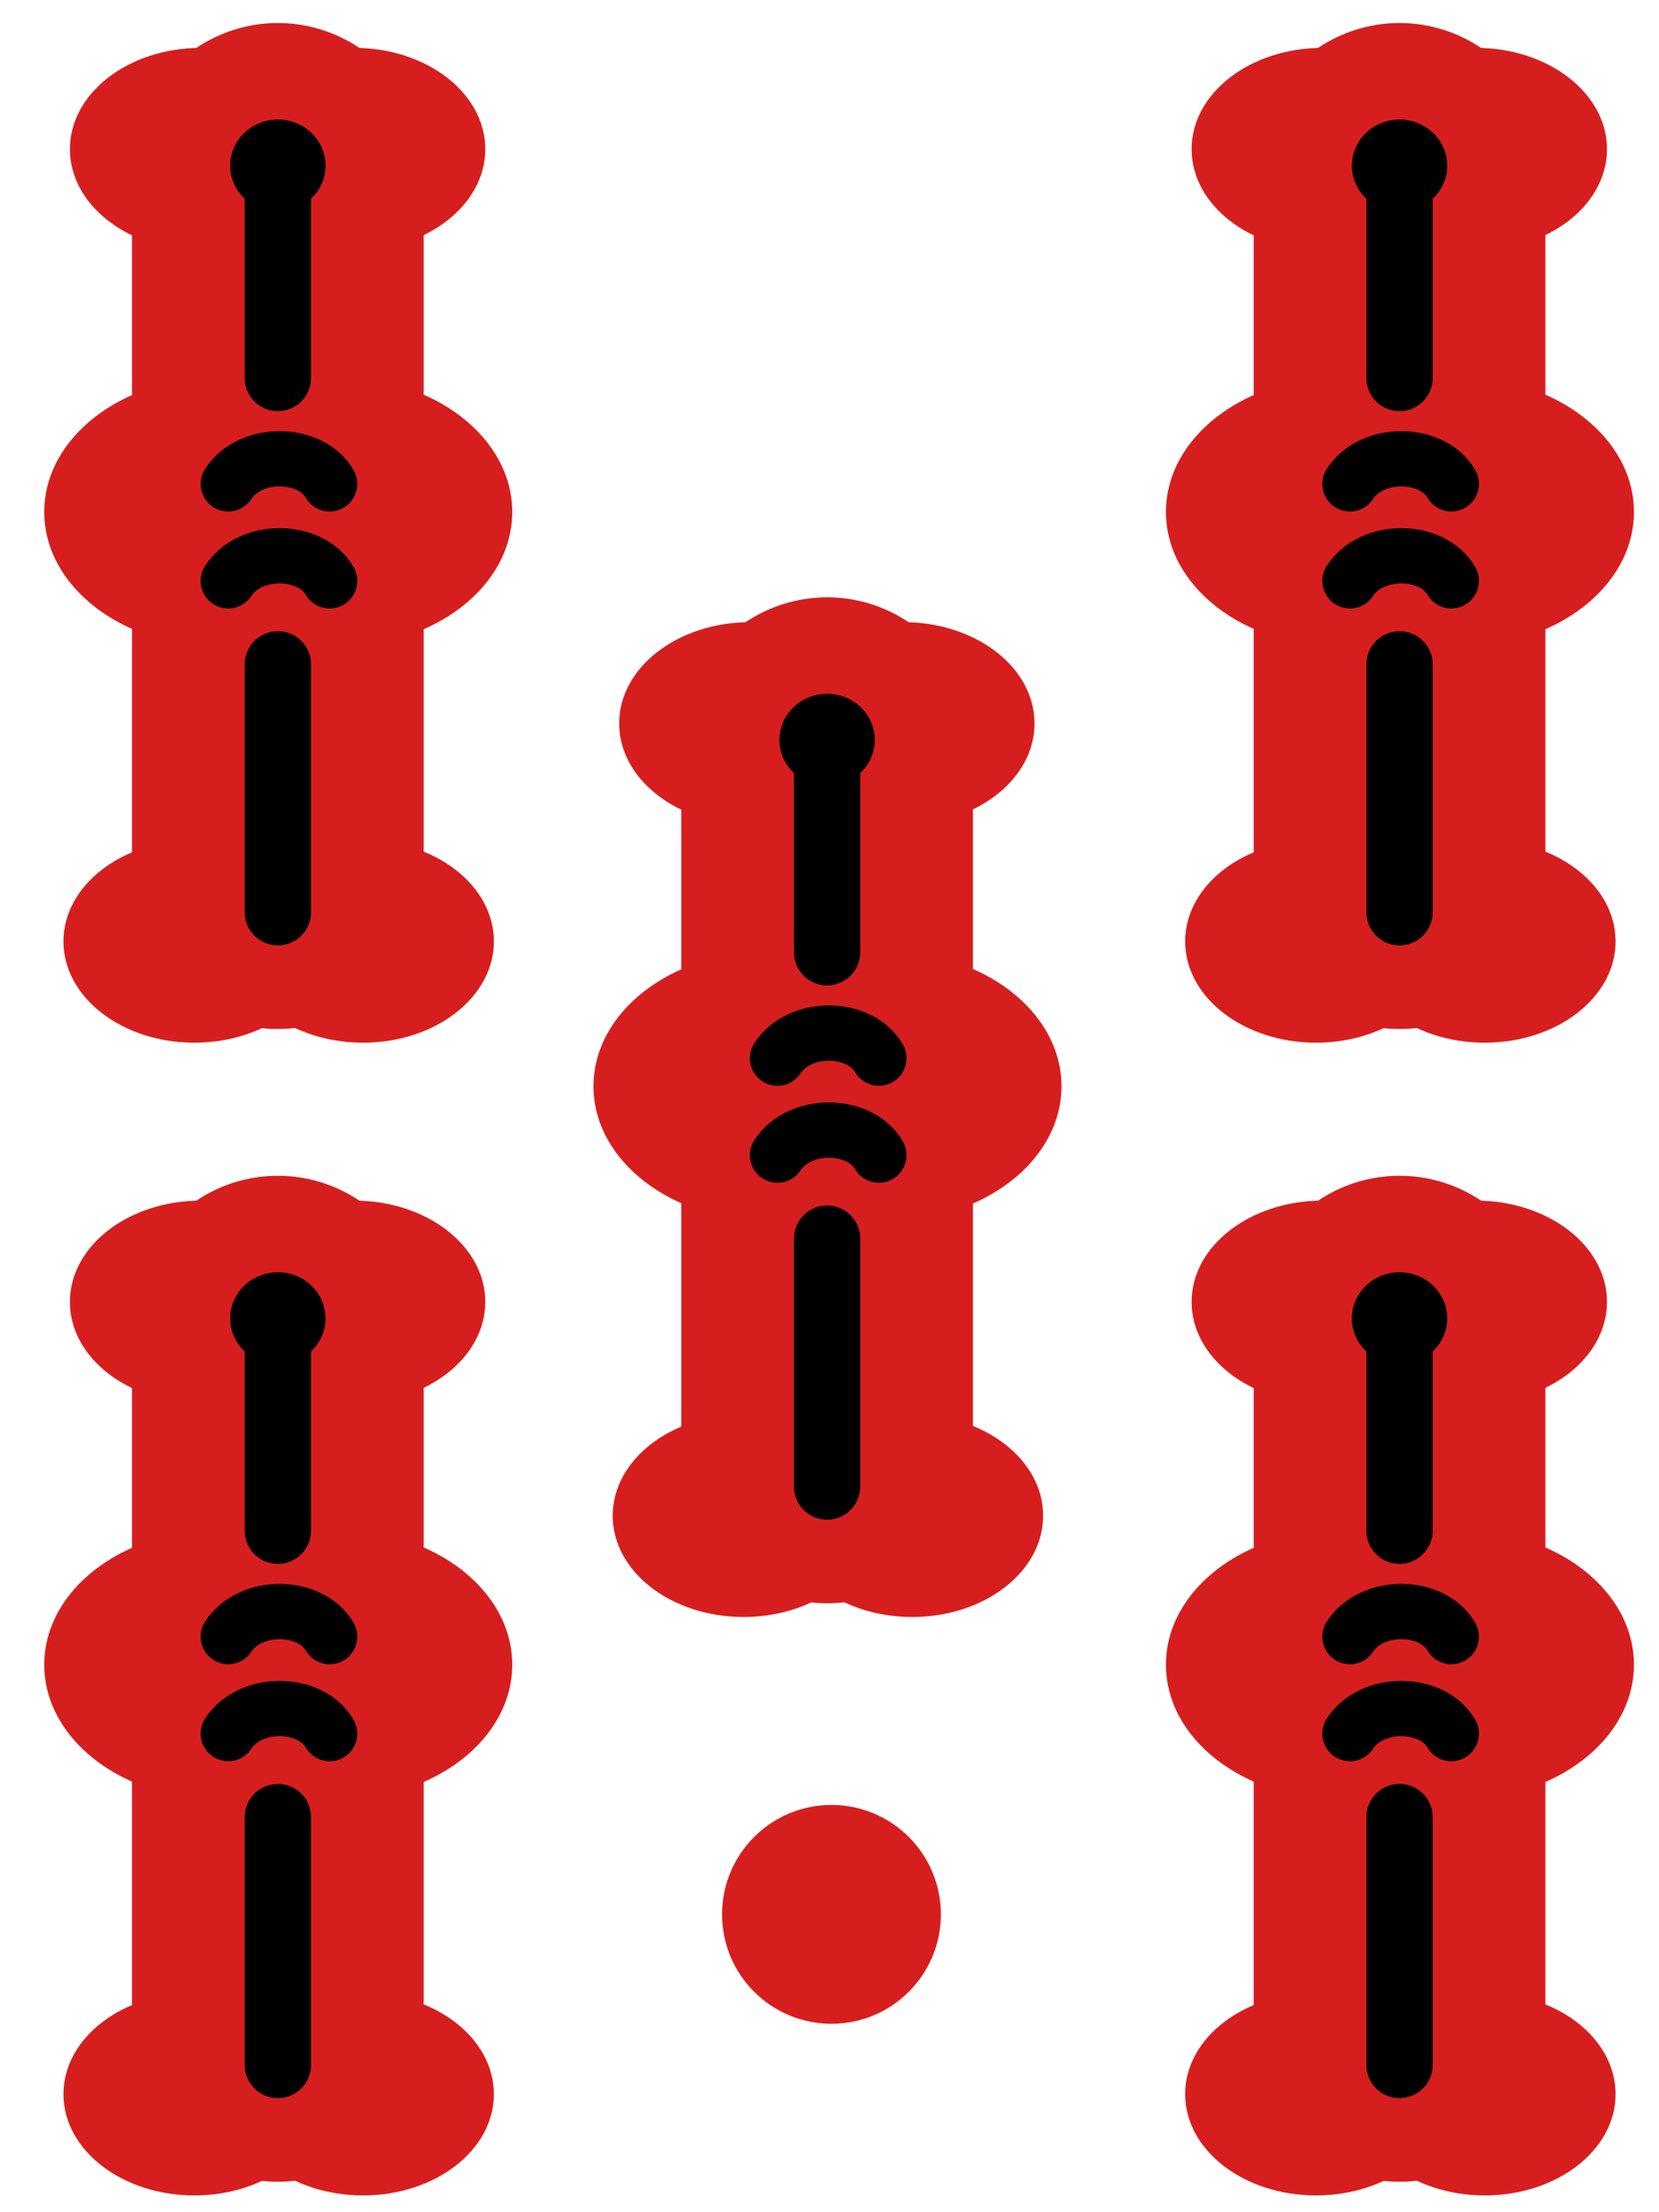<svg xmlns="http://www.w3.org/2000/svg" viewBox="0 0 300 400"><g transform="translate(0 -652.362)"><g transform="matrix(.959 0 0 .959 -93.208 26.804)"><ellipse ry="19.097" rx="24.68" cy="680.426" cx="135.055" style="opacity:1;fill:#d71e1e;fill-opacity:1;fill-rule:nonzero;stroke:none;stroke-width:30;stroke-linecap:round;stroke-linejoin:round;stroke-miterlimit:4;stroke-dasharray:none;stroke-dashoffset:0;stroke-opacity:1"/><ellipse ry="19.097" rx="24.68" style="opacity:1;fill:#d71e1e;fill-opacity:1;fill-rule:nonzero;stroke:none;stroke-width:30;stroke-linecap:round;stroke-linejoin:round;stroke-miterlimit:4;stroke-dasharray:none;stroke-dashoffset:0;stroke-opacity:1" cx="164.02" cy="680.426"/><ellipse ry="19.097" rx="24.68" style="opacity:1;fill:#d71e1e;fill-opacity:1;fill-rule:nonzero;stroke:none;stroke-width:30;stroke-linecap:round;stroke-linejoin:round;stroke-miterlimit:4;stroke-dasharray:none;stroke-dashoffset:0;stroke-opacity:1" cx="133.838" cy="829.799"/><path d="M149.585 818.816V684.143" style="fill:none;fill-rule:evenodd;stroke:#d71e1e;stroke-width:55;stroke-linecap:round;stroke-linejoin:miter;stroke-miterlimit:4;stroke-dasharray:none;stroke-opacity:1"/><ellipse ry="19.097" rx="24.68" cy="829.799" cx="165.642" style="opacity:1;fill:#d71e1e;fill-opacity:1;fill-rule:nonzero;stroke:none;stroke-width:30;stroke-linecap:round;stroke-linejoin:round;stroke-miterlimit:4;stroke-dasharray:none;stroke-dashoffset:0;stroke-opacity:1"/><ellipse ry="25.37" rx="32.787" cy="748.831" cx="160.995" style="opacity:1;fill:#d71e1e;fill-opacity:1;fill-rule:nonzero;stroke:none;stroke-width:30;stroke-linecap:round;stroke-linejoin:round;stroke-miterlimit:4;stroke-dasharray:none;stroke-dashoffset:0;stroke-opacity:1"/><ellipse ry="25.37" rx="32.787" style="opacity:1;fill:#d71e1e;fill-opacity:1;fill-rule:nonzero;stroke:none;stroke-width:30;stroke-linecap:round;stroke-linejoin:round;stroke-miterlimit:4;stroke-dasharray:none;stroke-dashoffset:0;stroke-opacity:1" cx="138.323" cy="748.831"/><path d="M149.585 685.723v37.843M149.585 777.562v46.734" style="fill:none;fill-rule:evenodd;stroke:#000;stroke-width:12.511;stroke-linecap:round;stroke-linejoin:miter;stroke-miterlimit:4;stroke-dasharray:none;stroke-opacity:1"/><ellipse cy="683.533" cx="149.585" style="opacity:1;fill:#000;fill-opacity:1;fill-rule:nonzero;stroke:none;stroke-width:10;stroke-linecap:round;stroke-linejoin:round;stroke-miterlimit:4;stroke-dasharray:none;stroke-dashoffset:0;stroke-opacity:1" rx="8.992" ry="8.697"/><path style="fill:none;fill-rule:evenodd;stroke:#000;stroke-width:10.426;stroke-linecap:round;stroke-linejoin:round;stroke-miterlimit:4;stroke-dasharray:none;stroke-opacity:1" d="M140.229 761.818c4.228-6.441 15.56-6.164 19.118 0M140.229 743.531c4.228-6.44 15.56-6.163 19.118 0"/></g><g transform="matrix(.959 0 0 .959 109.63 26.804)"><ellipse style="opacity:1;fill:#d71e1e;fill-opacity:1;fill-rule:nonzero;stroke:none;stroke-width:30;stroke-linecap:round;stroke-linejoin:round;stroke-miterlimit:4;stroke-dasharray:none;stroke-dashoffset:0;stroke-opacity:1" cx="135.055" cy="680.426" rx="24.68" ry="19.097"/><ellipse cy="680.426" cx="164.02" style="opacity:1;fill:#d71e1e;fill-opacity:1;fill-rule:nonzero;stroke:none;stroke-width:30;stroke-linecap:round;stroke-linejoin:round;stroke-miterlimit:4;stroke-dasharray:none;stroke-dashoffset:0;stroke-opacity:1" rx="24.68" ry="19.097"/><ellipse cy="829.799" cx="133.838" style="opacity:1;fill:#d71e1e;fill-opacity:1;fill-rule:nonzero;stroke:none;stroke-width:30;stroke-linecap:round;stroke-linejoin:round;stroke-miterlimit:4;stroke-dasharray:none;stroke-dashoffset:0;stroke-opacity:1" rx="24.68" ry="19.097"/><path style="fill:none;fill-rule:evenodd;stroke:#d71e1e;stroke-width:55;stroke-linecap:round;stroke-linejoin:miter;stroke-miterlimit:4;stroke-dasharray:none;stroke-opacity:1" d="M149.585 818.816V684.143"/><ellipse style="opacity:1;fill:#d71e1e;fill-opacity:1;fill-rule:nonzero;stroke:none;stroke-width:30;stroke-linecap:round;stroke-linejoin:round;stroke-miterlimit:4;stroke-dasharray:none;stroke-dashoffset:0;stroke-opacity:1" cx="165.642" cy="829.799" rx="24.68" ry="19.097"/><ellipse style="opacity:1;fill:#d71e1e;fill-opacity:1;fill-rule:nonzero;stroke:none;stroke-width:30;stroke-linecap:round;stroke-linejoin:round;stroke-miterlimit:4;stroke-dasharray:none;stroke-dashoffset:0;stroke-opacity:1" cx="160.995" cy="748.831" rx="32.787" ry="25.37"/><ellipse cy="748.831" cx="138.323" style="opacity:1;fill:#d71e1e;fill-opacity:1;fill-rule:nonzero;stroke:none;stroke-width:30;stroke-linecap:round;stroke-linejoin:round;stroke-miterlimit:4;stroke-dasharray:none;stroke-dashoffset:0;stroke-opacity:1" rx="32.787" ry="25.37"/><path style="fill:none;fill-rule:evenodd;stroke:#000;stroke-width:12.511;stroke-linecap:round;stroke-linejoin:miter;stroke-miterlimit:4;stroke-dasharray:none;stroke-opacity:1" d="M149.585 685.723v37.843M149.585 777.562v46.734"/><ellipse ry="8.697" rx="8.992" style="opacity:1;fill:#000;fill-opacity:1;fill-rule:nonzero;stroke:none;stroke-width:10;stroke-linecap:round;stroke-linejoin:round;stroke-miterlimit:4;stroke-dasharray:none;stroke-dashoffset:0;stroke-opacity:1" cx="149.585" cy="683.533"/><path d="M140.229 761.818c4.228-6.441 15.56-6.164 19.118 0M140.229 743.531c4.228-6.44 15.56-6.163 19.118 0" style="fill:none;fill-rule:evenodd;stroke:#000;stroke-width:10.426;stroke-linecap:round;stroke-linejoin:round;stroke-miterlimit:4;stroke-dasharray:none;stroke-opacity:1"/></g><g transform="matrix(.959 0 0 .959 6.113 130.645)"><ellipse style="opacity:1;fill:#d71e1e;fill-opacity:1;fill-rule:nonzero;stroke:none;stroke-width:30;stroke-linecap:round;stroke-linejoin:round;stroke-miterlimit:4;stroke-dasharray:none;stroke-dashoffset:0;stroke-opacity:1" cx="135.055" cy="680.426" rx="24.68" ry="19.097"/><ellipse cy="680.426" cx="164.02" style="opacity:1;fill:#d71e1e;fill-opacity:1;fill-rule:nonzero;stroke:none;stroke-width:30;stroke-linecap:round;stroke-linejoin:round;stroke-miterlimit:4;stroke-dasharray:none;stroke-dashoffset:0;stroke-opacity:1" rx="24.68" ry="19.097"/><ellipse cy="829.799" cx="133.838" style="opacity:1;fill:#d71e1e;fill-opacity:1;fill-rule:nonzero;stroke:none;stroke-width:30;stroke-linecap:round;stroke-linejoin:round;stroke-miterlimit:4;stroke-dasharray:none;stroke-dashoffset:0;stroke-opacity:1" rx="24.68" ry="19.097"/><path style="fill:none;fill-rule:evenodd;stroke:#d71e1e;stroke-width:55;stroke-linecap:round;stroke-linejoin:miter;stroke-miterlimit:4;stroke-dasharray:none;stroke-opacity:1" d="M149.585 818.816V684.143"/><ellipse style="opacity:1;fill:#d71e1e;fill-opacity:1;fill-rule:nonzero;stroke:none;stroke-width:30;stroke-linecap:round;stroke-linejoin:round;stroke-miterlimit:4;stroke-dasharray:none;stroke-dashoffset:0;stroke-opacity:1" cx="165.642" cy="829.799" rx="24.68" ry="19.097"/><ellipse style="opacity:1;fill:#d71e1e;fill-opacity:1;fill-rule:nonzero;stroke:none;stroke-width:30;stroke-linecap:round;stroke-linejoin:round;stroke-miterlimit:4;stroke-dasharray:none;stroke-dashoffset:0;stroke-opacity:1" cx="160.995" cy="748.831" rx="32.787" ry="25.37"/><ellipse cy="748.831" cx="138.323" style="opacity:1;fill:#d71e1e;fill-opacity:1;fill-rule:nonzero;stroke:none;stroke-width:30;stroke-linecap:round;stroke-linejoin:round;stroke-miterlimit:4;stroke-dasharray:none;stroke-dashoffset:0;stroke-opacity:1" rx="32.787" ry="25.37"/><path style="fill:none;fill-rule:evenodd;stroke:#000;stroke-width:12.511;stroke-linecap:round;stroke-linejoin:miter;stroke-miterlimit:4;stroke-dasharray:none;stroke-opacity:1" d="M149.585 685.723v37.843M149.585 777.562v46.734"/><ellipse ry="8.697" rx="8.992" style="opacity:1;fill:#000;fill-opacity:1;fill-rule:nonzero;stroke:none;stroke-width:10;stroke-linecap:round;stroke-linejoin:round;stroke-miterlimit:4;stroke-dasharray:none;stroke-dashoffset:0;stroke-opacity:1" cx="149.585" cy="683.533"/><path d="M140.229 761.818c4.228-6.441 15.56-6.164 19.118 0M140.229 743.531c4.228-6.44 15.56-6.163 19.118 0" style="fill:none;fill-rule:evenodd;stroke:#000;stroke-width:10.426;stroke-linecap:round;stroke-linejoin:round;stroke-miterlimit:4;stroke-dasharray:none;stroke-opacity:1"/></g><g transform="matrix(.959 0 0 .959 109.63 235.236)"><ellipse style="opacity:1;fill:#d71e1e;fill-opacity:1;fill-rule:nonzero;stroke:none;stroke-width:30;stroke-linecap:round;stroke-linejoin:round;stroke-miterlimit:4;stroke-dasharray:none;stroke-dashoffset:0;stroke-opacity:1" cx="135.055" cy="680.426" rx="24.68" ry="19.097"/><ellipse cy="680.426" cx="164.02" style="opacity:1;fill:#d71e1e;fill-opacity:1;fill-rule:nonzero;stroke:none;stroke-width:30;stroke-linecap:round;stroke-linejoin:round;stroke-miterlimit:4;stroke-dasharray:none;stroke-dashoffset:0;stroke-opacity:1" rx="24.68" ry="19.097"/><ellipse cy="829.799" cx="133.838" style="opacity:1;fill:#d71e1e;fill-opacity:1;fill-rule:nonzero;stroke:none;stroke-width:30;stroke-linecap:round;stroke-linejoin:round;stroke-miterlimit:4;stroke-dasharray:none;stroke-dashoffset:0;stroke-opacity:1" rx="24.68" ry="19.097"/><path style="fill:none;fill-rule:evenodd;stroke:#d71e1e;stroke-width:55;stroke-linecap:round;stroke-linejoin:miter;stroke-miterlimit:4;stroke-dasharray:none;stroke-opacity:1" d="M149.585 818.816V684.143"/><ellipse style="opacity:1;fill:#d71e1e;fill-opacity:1;fill-rule:nonzero;stroke:none;stroke-width:30;stroke-linecap:round;stroke-linejoin:round;stroke-miterlimit:4;stroke-dasharray:none;stroke-dashoffset:0;stroke-opacity:1" cx="165.642" cy="829.799" rx="24.68" ry="19.097"/><ellipse style="opacity:1;fill:#d71e1e;fill-opacity:1;fill-rule:nonzero;stroke:none;stroke-width:30;stroke-linecap:round;stroke-linejoin:round;stroke-miterlimit:4;stroke-dasharray:none;stroke-dashoffset:0;stroke-opacity:1" cx="160.995" cy="748.831" rx="32.787" ry="25.37"/><ellipse cy="748.831" cx="138.323" style="opacity:1;fill:#d71e1e;fill-opacity:1;fill-rule:nonzero;stroke:none;stroke-width:30;stroke-linecap:round;stroke-linejoin:round;stroke-miterlimit:4;stroke-dasharray:none;stroke-dashoffset:0;stroke-opacity:1" rx="32.787" ry="25.37"/><path style="fill:none;fill-rule:evenodd;stroke:#000;stroke-width:12.511;stroke-linecap:round;stroke-linejoin:miter;stroke-miterlimit:4;stroke-dasharray:none;stroke-opacity:1" d="M149.585 685.723v37.843M149.585 777.562v46.734"/><ellipse ry="8.697" rx="8.992" style="opacity:1;fill:#000;fill-opacity:1;fill-rule:nonzero;stroke:none;stroke-width:10;stroke-linecap:round;stroke-linejoin:round;stroke-miterlimit:4;stroke-dasharray:none;stroke-dashoffset:0;stroke-opacity:1" cx="149.585" cy="683.533"/><path d="M140.229 761.818c4.228-6.441 15.56-6.164 19.118 0M140.229 743.531c4.228-6.44 15.56-6.163 19.118 0" style="fill:none;fill-rule:evenodd;stroke:#000;stroke-width:10.426;stroke-linecap:round;stroke-linejoin:round;stroke-miterlimit:4;stroke-dasharray:none;stroke-opacity:1"/></g><g transform="matrix(.959 0 0 .959 -93.208 235.236)"><ellipse ry="19.097" rx="24.68" cy="680.426" cx="135.055" style="opacity:1;fill:#d71e1e;fill-opacity:1;fill-rule:nonzero;stroke:none;stroke-width:30;stroke-linecap:round;stroke-linejoin:round;stroke-miterlimit:4;stroke-dasharray:none;stroke-dashoffset:0;stroke-opacity:1"/><ellipse ry="19.097" rx="24.68" style="opacity:1;fill:#d71e1e;fill-opacity:1;fill-rule:nonzero;stroke:none;stroke-width:30;stroke-linecap:round;stroke-linejoin:round;stroke-miterlimit:4;stroke-dasharray:none;stroke-dashoffset:0;stroke-opacity:1" cx="164.02" cy="680.426"/><ellipse ry="19.097" rx="24.68" style="opacity:1;fill:#d71e1e;fill-opacity:1;fill-rule:nonzero;stroke:none;stroke-width:30;stroke-linecap:round;stroke-linejoin:round;stroke-miterlimit:4;stroke-dasharray:none;stroke-dashoffset:0;stroke-opacity:1" cx="133.838" cy="829.799"/><path d="M149.585 818.816V684.143" style="fill:none;fill-rule:evenodd;stroke:#d71e1e;stroke-width:55;stroke-linecap:round;stroke-linejoin:miter;stroke-miterlimit:4;stroke-dasharray:none;stroke-opacity:1"/><ellipse ry="19.097" rx="24.68" cy="829.799" cx="165.642" style="opacity:1;fill:#d71e1e;fill-opacity:1;fill-rule:nonzero;stroke:none;stroke-width:30;stroke-linecap:round;stroke-linejoin:round;stroke-miterlimit:4;stroke-dasharray:none;stroke-dashoffset:0;stroke-opacity:1"/><ellipse ry="25.37" rx="32.787" cy="748.831" cx="160.995" style="opacity:1;fill:#d71e1e;fill-opacity:1;fill-rule:nonzero;stroke:none;stroke-width:30;stroke-linecap:round;stroke-linejoin:round;stroke-miterlimit:4;stroke-dasharray:none;stroke-dashoffset:0;stroke-opacity:1"/><ellipse ry="25.37" rx="32.787" style="opacity:1;fill:#d71e1e;fill-opacity:1;fill-rule:nonzero;stroke:none;stroke-width:30;stroke-linecap:round;stroke-linejoin:round;stroke-miterlimit:4;stroke-dasharray:none;stroke-dashoffset:0;stroke-opacity:1" cx="138.323" cy="748.831"/><path d="M149.585 685.723v37.843M149.585 777.562v46.734" style="fill:none;fill-rule:evenodd;stroke:#000;stroke-width:12.511;stroke-linecap:round;stroke-linejoin:miter;stroke-miterlimit:4;stroke-dasharray:none;stroke-opacity:1"/><ellipse cy="683.533" cx="149.585" style="opacity:1;fill:#000;fill-opacity:1;fill-rule:nonzero;stroke:none;stroke-width:10;stroke-linecap:round;stroke-linejoin:round;stroke-miterlimit:4;stroke-dasharray:none;stroke-dashoffset:0;stroke-opacity:1" rx="8.992" ry="8.697"/><path style="fill:none;fill-rule:evenodd;stroke:#000;stroke-width:10.426;stroke-linecap:round;stroke-linejoin:round;stroke-miterlimit:4;stroke-dasharray:none;stroke-opacity:1" d="M140.229 761.818c4.228-6.441 15.56-6.164 19.118 0M140.229 743.531c4.228-6.44 15.56-6.163 19.118 0"/></g><circle style="opacity:1;fill:#d71e1e;fill-opacity:1;fill-rule:nonzero;stroke:none;stroke-width:10;stroke-linecap:butt;stroke-linejoin:round;stroke-miterlimit:4;stroke-dasharray:none;stroke-dashoffset:0;stroke-opacity:1" cx="150.356" cy="998.505" r="19.783"/></g></svg>